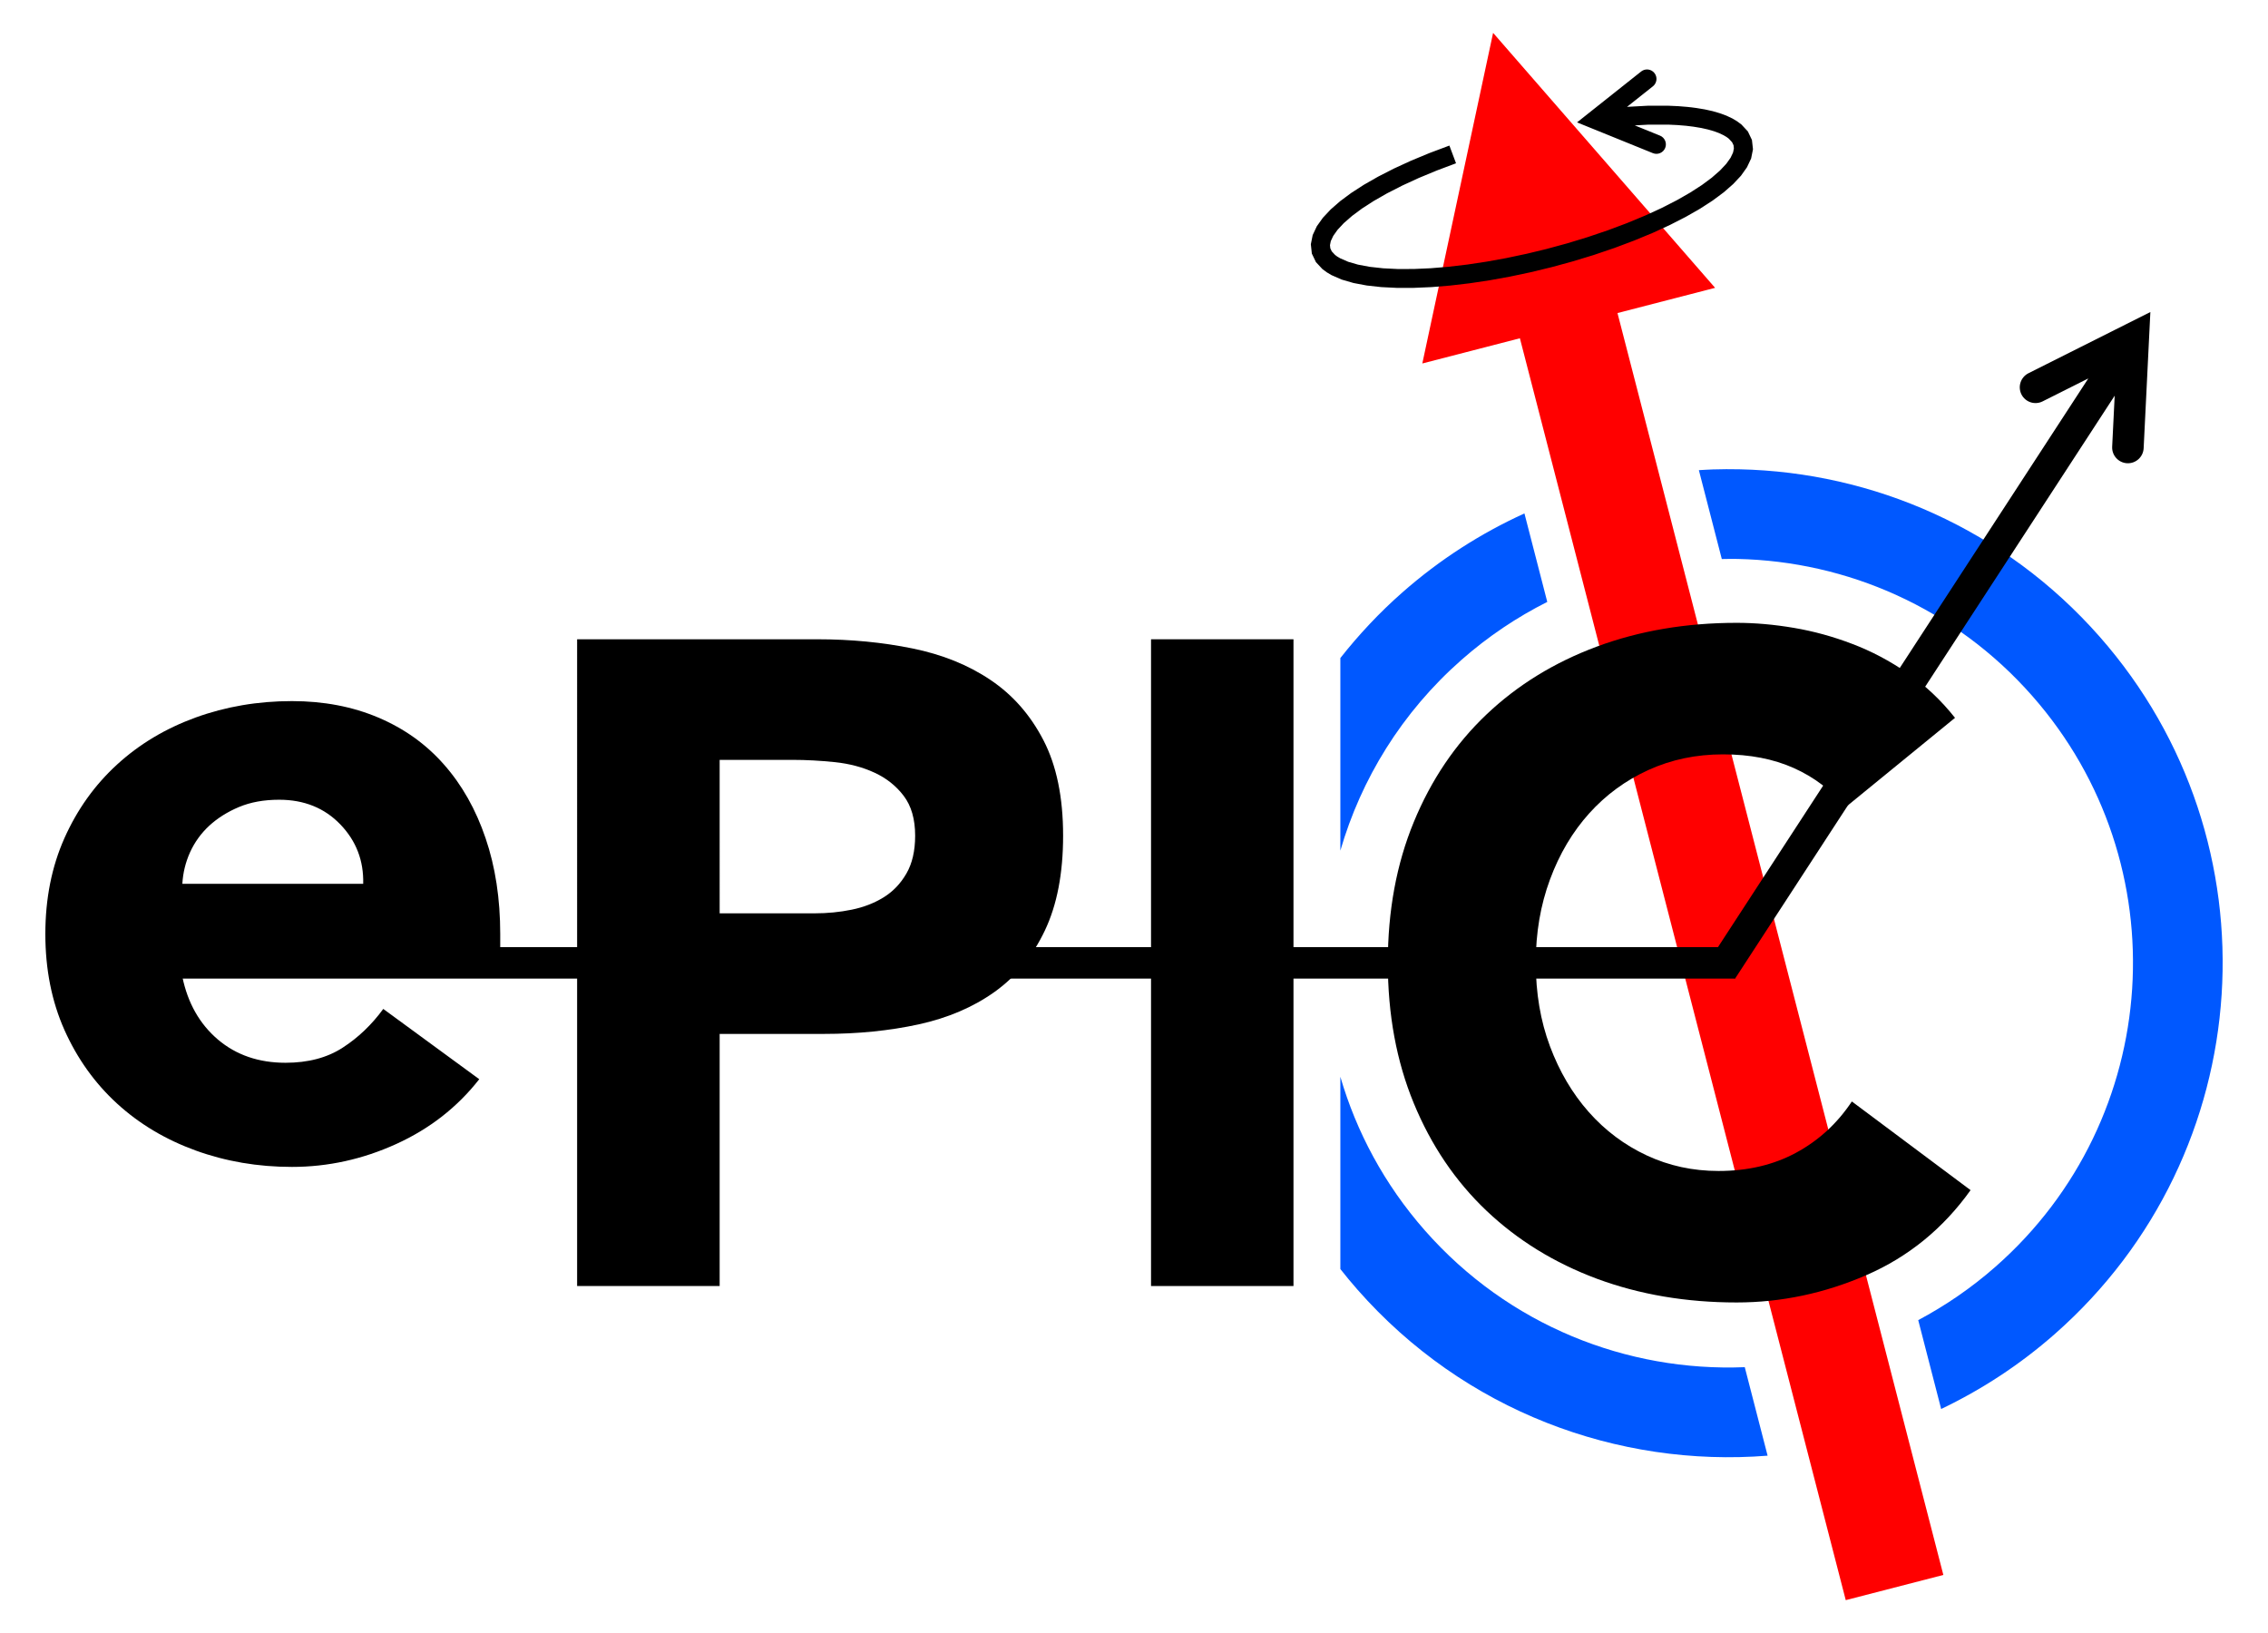 <?xml version="1.0" encoding="UTF-8" standalone="no"?>
<svg
   width="5in"
   height="3.6in"
   viewBox="0 0 360 259.2"
   version="1.1"
   id="svg1295"
   sodipodi:docname="ePIC-logo_black.svg"
   inkscape:version="1.2 (dc2aedaf03, 2022-05-15)"
   inkscape:export-filename="ePIC-logo_black_small.png"
   inkscape:export-xdpi="120"
   inkscape:export-ydpi="120"
   xmlns:inkscape="http://www.inkscape.org/namespaces/inkscape"
   xmlns:sodipodi="http://sodipodi.sourceforge.net/DTD/sodipodi-0.dtd"
   xmlns:xlink="http://www.w3.org/1999/xlink"
   xmlns="http://www.w3.org/2000/svg"
   xmlns:svg="http://www.w3.org/2000/svg">
  <sodipodi:namedview
     id="namedview1297"
     pagecolor="#ffffff"
     bordercolor="#000000"
     borderopacity="0.25"
     inkscape:showpageshadow="2"
     inkscape:pageopacity="0"
     inkscape:pagecheckerboard="true"
     inkscape:deskcolor="#d1d1d1"
     inkscape:document-units="pt"
     showgrid="false"
     inkscape:zoom="2.8284271"
     inkscape:cx="238.64854"
     inkscape:cy="150.61375"
     inkscape:window-width="2560"
     inkscape:window-height="1377"
     inkscape:window-x="-8"
     inkscape:window-y="-8"
     inkscape:window-maximized="1"
     inkscape:current-layer="g1832" />
  <defs
     id="defs1169">
    <g
       id="g1164">
      <g
         id="glyph-0-0">
        <path
           d="m 32.188,-16.969 v -9.719 h 8.125 v 9.719 z m 0.438,-16.969 -0.297,-2.453 c 0,-5.414 0.629,-9.332 1.891,-11.75 0.676,-1.258 1.547,-2.586 2.609,-3.984 1.062,-1.406 2.414,-2.926 4.062,-4.562 3.094,-2.906 5.07,-5.203 5.938,-6.891 0.875,-1.695 1.312,-3.414 1.312,-5.156 0,-3.477 -1.09,-6.398 -3.266,-8.766 -2.18,-2.375 -4.762,-3.562 -7.75,-3.562 -3,0 -5.59,1.07 -7.766,3.203 -2.18,2.125 -3.555,5.652 -4.125,10.578 l -7.25,-1.156 c 0.676,-6.957 2.801,-12.008 6.375,-15.156 3.57,-3.145 7.973,-4.719 13.203,-4.719 5.219,0 9.516,1.719 12.891,5.156 3.383,3.43 5.078,8.043 5.078,13.844 0,3.094 -0.605,5.922 -1.812,8.484 -1.211,2.562 -3.648,5.539 -7.312,8.922 -3.586,3.188 -5.664,5.699 -6.234,7.531 -0.586,1.938 -0.875,5.418 -0.875,10.438 z M 66.984,-7.25 V -96.719 H 7.25 V -7.25 Z m 7.25,-96.859 V 0 H 0 v -104.109 z m 0,0"
           id="path1119" />
      </g>
      <g
         id="glyph-0-1">
        <path
           d="m 74.391,-12.188 c -3.48,4.449 -7.883,7.883 -13.203,10.297 -5.312,2.414 -10.824,3.625 -16.531,3.625 -5.406,0 -10.508,-0.871 -15.297,-2.609 -4.781,-1.738 -8.938,-4.223 -12.469,-7.453 -3.531,-3.238 -6.312,-7.129 -8.344,-11.672 -2.023,-4.551 -3.031,-9.629 -3.031,-15.234 0,-5.602 1.008,-10.676 3.031,-15.219 2.031,-4.551 4.812,-8.441 8.344,-11.672 3.531,-3.238 7.688,-5.727 12.469,-7.469 4.789,-1.738 9.891,-2.609 15.297,-2.609 5.031,0 9.598,0.871 13.703,2.609 4.113,1.742 7.594,4.23 10.438,7.469 2.852,3.23 5.051,7.121 6.594,11.672 1.551,4.543 2.328,9.617 2.328,15.219 v 6.812 H 27.266 c 0.863,4.156 2.742,7.469 5.641,9.938 2.906,2.461 6.484,3.688 10.734,3.688 3.582,0 6.602,-0.797 9.062,-2.391 2.469,-1.594 4.617,-3.645 6.453,-6.156 z M 55.969,-43.203 c 0.094,-3.676 -1.117,-6.816 -3.625,-9.422 -2.512,-2.613 -5.75,-3.922 -9.719,-3.922 -2.418,0 -4.543,0.387 -6.375,1.156 -1.836,0.773 -3.406,1.762 -4.719,2.969 -1.305,1.211 -2.32,2.617 -3.047,4.219 -0.719,1.594 -1.125,3.262 -1.219,5 z m 0,0"
           id="path1122" />
      </g>
      <g
         id="glyph-0-2">
        <path
           d="m 10.438,-102.656 h 38.141 c 5.312,0 10.336,0.484 15.078,1.453 4.738,0.961 8.867,2.625 12.391,5 3.531,2.367 6.332,5.555 8.406,9.562 2.082,4.012 3.125,9.062 3.125,15.156 0,5.992 -0.969,11.016 -2.906,15.078 -1.93,4.062 -4.586,7.305 -7.969,9.719 -3.387,2.418 -7.402,4.137 -12.047,5.156 -4.637,1.012 -9.656,1.516 -15.062,1.516 H 33.062 V 0 h -22.625 z m 22.625,43.5 h 15.078 c 2.031,0 3.988,-0.191 5.875,-0.578 1.883,-0.383 3.57,-1.035 5.062,-1.953 1.5,-0.926 2.707,-2.188 3.625,-3.781 0.926,-1.594 1.391,-3.598 1.391,-6.016 0,-2.613 -0.605,-4.719 -1.812,-6.312 -1.211,-1.594 -2.758,-2.82 -4.641,-3.688 -1.887,-0.875 -3.992,-1.43 -6.312,-1.672 -2.324,-0.238 -4.547,-0.359 -6.672,-0.359 H 33.062 Z m 0,0"
           id="path1125" />
      </g>
      <g
         id="glyph-0-3">
        <path
           d="M 10.156,-102.656 H 32.766 V 0 H 10.156 Z m 0,0"
           id="path1128" />
      </g>
      <g
         id="glyph-0-4">
        <path
           d="m 77.578,-75.984 c -2.23,-2.707 -4.965,-4.785 -8.203,-6.234 -3.23,-1.445 -6.977,-2.172 -11.234,-2.172 -4.25,0 -8.188,0.824 -11.812,2.469 -3.625,1.648 -6.766,3.945 -9.422,6.891 -2.656,2.949 -4.734,6.453 -6.234,10.516 -1.5,4.055 -2.25,8.449 -2.25,13.188 0,4.836 0.75,9.258 2.25,13.266 1.5,4.012 3.551,7.492 6.156,10.438 2.613,2.949 5.68,5.246 9.203,6.891 3.531,1.648 7.328,2.469 11.391,2.469 4.633,0 8.738,-0.961 12.312,-2.891 3.582,-1.938 6.535,-4.648 8.859,-8.141 L 97.438,-15.219 C 93.094,-9.133 87.582,-4.641 80.906,-1.734 74.238,1.16 67.375,2.609 60.312,2.609 52.289,2.609 44.895,1.352 38.125,-1.156 31.363,-3.676 25.516,-7.281 20.578,-11.969 15.648,-16.656 11.812,-22.332 9.062,-29 c -2.75,-6.664 -4.125,-14.109 -4.125,-22.328 0,-8.219 1.375,-15.66 4.125,-22.328 2.75,-6.676 6.586,-12.359 11.516,-17.047 4.938,-4.688 10.785,-8.285 17.547,-10.797 6.77,-2.508 14.164,-3.766 22.188,-3.766 2.906,0 5.926,0.266 9.062,0.797 3.145,0.531 6.238,1.383 9.281,2.547 3.051,1.156 5.977,2.703 8.781,4.641 2.801,1.93 5.312,4.293 7.531,7.094 z m 0,0"
           id="path1131" />
      </g>
      <g
         id="glyph-1-0">
        <path
           d="m 9.562,-5.031 v -2.891 h 2.406 v 2.891 z m 0.125,-5.047 -0.094,-0.734 c 0,-1.602 0.188,-2.766 0.562,-3.484 0.195,-0.363 0.453,-0.754 0.766,-1.172 0.32,-0.414 0.727,-0.867 1.219,-1.359 0.914,-0.863 1.504,-1.547 1.766,-2.047 0.258,-0.5 0.391,-1.008 0.391,-1.531 0,-1.031 -0.324,-1.895 -0.969,-2.594 -0.648,-0.707 -1.418,-1.062 -2.312,-1.062 -0.887,0 -1.652,0.32 -2.297,0.953 -0.648,0.625 -1.059,1.672 -1.234,3.141 L 5.344,-20.312 c 0.195,-2.07 0.828,-3.57 1.891,-4.5 1.062,-0.938 2.367,-1.406 3.922,-1.406 1.539,0 2.812,0.512 3.812,1.531 1.008,1.023 1.516,2.391 1.516,4.109 0,0.918 -0.184,1.758 -0.547,2.516 -0.355,0.762 -1.074,1.648 -2.156,2.656 -1.062,0.949 -1.684,1.695 -1.859,2.234 -0.168,0.574 -0.25,1.605 -0.25,3.094 z m 10.203,7.922 v -26.562 H 2.156 v 26.562 z m 2.156,-28.75 V 0 H 0 v -30.906 z m 0,0"
           id="path1134" />
      </g>
      <g
         id="glyph-1-1">
        <path
           d="M 22.078,-3.609 C 21.047,-2.297 19.738,-1.281 18.156,-0.562 16.582,0.156 14.953,0.516 13.266,0.516 11.648,0.516 10.133,0.258 8.719,-0.25 7.301,-0.77 6.066,-1.508 5.016,-2.469 3.961,-3.438 3.133,-4.594 2.531,-5.938 1.938,-7.289 1.641,-8.797 1.641,-10.453 c 0,-1.664 0.297,-3.172 0.891,-4.516 0.602,-1.352 1.43,-2.508 2.484,-3.469 1.051,-0.969 2.285,-1.707 3.703,-2.219 1.414,-0.52 2.93,-0.781 4.547,-0.781 1.488,0 2.844,0.262 4.062,0.781 1.219,0.512 2.25,1.25 3.094,2.219 0.852,0.961 1.508,2.117 1.969,3.469 0.457,1.344 0.688,2.852 0.688,4.516 V -8.438 H 8.094 c 0.258,1.23 0.816,2.215 1.672,2.953 0.863,0.73 1.926,1.094 3.188,1.094 1.062,0 1.957,-0.234 2.688,-0.703 0.738,-0.477 1.379,-1.094 1.922,-1.844 z m -5.469,-9.219 c 0.031,-1.094 -0.328,-2.023 -1.078,-2.797 -0.742,-0.77 -1.699,-1.156 -2.875,-1.156 -0.719,0 -1.355,0.117 -1.906,0.344 -0.543,0.23 -1.008,0.527 -1.391,0.891 -0.387,0.355 -0.688,0.766 -0.906,1.234 -0.211,0.469 -0.328,0.965 -0.359,1.484 z m 0,0"
           id="path1137" />
      </g>
      <g
         id="glyph-1-2">
        <path
           d="m 3.094,-30.484 h 11.328 c 1.57,0 3.062,0.148 4.469,0.438 1.406,0.293 2.633,0.793 3.688,1.5 1.051,0.699 1.883,1.641 2.5,2.828 0.613,1.188 0.922,2.688 0.922,4.5 0,1.781 -0.289,3.277 -0.859,4.484 -0.574,1.199 -1.367,2.156 -2.375,2.875 -1,0.719 -2.195,1.23 -3.578,1.531 -1.375,0.305 -2.867,0.453 -4.469,0.453 H 9.812 V 0 H 3.094 Z M 9.812,-17.562 h 4.484 c 0.602,0 1.18,-0.055 1.734,-0.172 0.562,-0.113 1.062,-0.305 1.5,-0.578 0.445,-0.27 0.805,-0.641 1.078,-1.109 0.281,-0.477 0.422,-1.078 0.422,-1.797 0,-0.781 -0.184,-1.406 -0.547,-1.875 -0.355,-0.477 -0.812,-0.844 -1.375,-1.094 -0.562,-0.258 -1.188,-0.426 -1.875,-0.5 -0.688,-0.07 -1.344,-0.109 -1.969,-0.109 H 9.812 Z m 0,0"
           id="path1140" />
      </g>
      <g
         id="glyph-1-3">
        <path
           d="m 3.016,-30.484 h 6.719 V 0 h -6.719 z m 0,0"
           id="path1143" />
      </g>
      <g
         id="glyph-1-4">
        <path
           d="m 23.031,-22.562 c -0.656,-0.801 -1.469,-1.414 -2.438,-1.844 -0.961,-0.426 -2.07,-0.641 -3.328,-0.641 -1.262,0 -2.434,0.246 -3.516,0.734 -1.074,0.48 -2.008,1.156 -2.797,2.031 -0.793,0.875 -1.414,1.918 -1.859,3.125 -0.438,1.211 -0.656,2.516 -0.656,3.922 0,1.43 0.219,2.742 0.656,3.938 0.445,1.188 1.055,2.219 1.828,3.094 0.781,0.875 1.691,1.559 2.734,2.047 1.051,0.492 2.18,0.734 3.391,0.734 1.375,0 2.594,-0.285 3.656,-0.859 1.062,-0.57 1.938,-1.379 2.625,-2.422 l 5.594,4.188 c -1.293,1.805 -2.93,3.137 -4.906,4 C 22.035,0.348 20,0.781 17.906,0.781 c -2.387,0 -4.586,-0.375 -6.594,-1.125 -2,-0.75 -3.734,-1.816 -5.203,-3.203 -1.461,-1.395 -2.602,-3.082 -3.422,-5.062 -0.812,-1.977 -1.219,-4.188 -1.219,-6.625 0,-2.438 0.406,-4.645 1.219,-6.625 0.82,-1.988 1.961,-3.676 3.422,-5.062 1.469,-1.395 3.203,-2.461 5.203,-3.203 2.008,-0.75 4.207,-1.125 6.594,-1.125 0.863,0 1.758,0.078 2.688,0.234 0.938,0.156 1.852,0.406 2.75,0.75 0.906,0.344 1.773,0.805 2.609,1.375 0.832,0.574 1.582,1.277 2.25,2.109 z m 0,0"
           id="path1146" />
      </g>
      <g
         id="glyph-2-0">
        <path
           d="m 9.562,-5.031 v -2.891 h 2.406 v 2.891 z m 0.125,-5.047 -0.094,-0.734 c 0,-1.602 0.188,-2.766 0.562,-3.484 0.195,-0.363 0.453,-0.754 0.766,-1.172 0.32,-0.414 0.727,-0.867 1.219,-1.359 0.914,-0.863 1.504,-1.547 1.766,-2.047 0.258,-0.5 0.391,-1.008 0.391,-1.531 0,-1.031 -0.324,-1.895 -0.969,-2.594 -0.648,-0.707 -1.418,-1.062 -2.312,-1.062 -0.887,0 -1.652,0.32 -2.297,0.953 -0.648,0.625 -1.059,1.672 -1.234,3.141 L 5.344,-20.312 c 0.195,-2.07 0.828,-3.57 1.891,-4.5 1.062,-0.938 2.367,-1.406 3.922,-1.406 1.539,0 2.812,0.512 3.812,1.531 1.008,1.023 1.516,2.391 1.516,4.109 0,0.918 -0.184,1.758 -0.547,2.516 -0.355,0.762 -1.074,1.648 -2.156,2.656 -1.062,0.949 -1.684,1.695 -1.859,2.234 -0.168,0.574 -0.25,1.605 -0.25,3.094 z m 10.203,7.922 v -26.562 H 2.156 v 26.562 z m 2.156,-28.75 V 0 H 0 v -30.906 z m 0,0"
           id="path1149" />
      </g>
      <g
         id="glyph-2-1">
        <path
           d="M 22.078,-3.609 C 21.047,-2.297 19.738,-1.281 18.156,-0.562 16.582,0.156 14.953,0.516 13.266,0.516 11.648,0.516 10.133,0.258 8.719,-0.25 7.301,-0.77 6.066,-1.508 5.016,-2.469 3.961,-3.438 3.133,-4.594 2.531,-5.938 1.938,-7.289 1.641,-8.797 1.641,-10.453 c 0,-1.664 0.297,-3.172 0.891,-4.516 0.602,-1.352 1.43,-2.508 2.484,-3.469 1.051,-0.969 2.285,-1.707 3.703,-2.219 1.414,-0.52 2.93,-0.781 4.547,-0.781 1.488,0 2.844,0.262 4.062,0.781 1.219,0.512 2.25,1.25 3.094,2.219 0.852,0.961 1.508,2.117 1.969,3.469 0.457,1.344 0.688,2.852 0.688,4.516 V -8.438 H 8.094 c 0.258,1.23 0.816,2.215 1.672,2.953 0.863,0.73 1.926,1.094 3.188,1.094 1.062,0 1.957,-0.234 2.688,-0.703 0.738,-0.477 1.379,-1.094 1.922,-1.844 z m -5.469,-9.219 c 0.031,-1.094 -0.328,-2.023 -1.078,-2.797 -0.742,-0.77 -1.699,-1.156 -2.875,-1.156 -0.719,0 -1.355,0.117 -1.906,0.344 -0.543,0.23 -1.008,0.527 -1.391,0.891 -0.387,0.355 -0.688,0.766 -0.906,1.234 -0.211,0.469 -0.328,0.965 -0.359,1.484 z m 0,0"
           id="path1152" />
      </g>
      <g
         id="glyph-2-2">
        <path
           d="m 3.094,-30.484 h 11.328 c 1.57,0 3.062,0.148 4.469,0.438 1.406,0.293 2.633,0.793 3.688,1.5 1.051,0.699 1.883,1.641 2.5,2.828 0.613,1.188 0.922,2.688 0.922,4.5 0,1.781 -0.289,3.277 -0.859,4.484 -0.574,1.199 -1.367,2.156 -2.375,2.875 -1,0.719 -2.195,1.23 -3.578,1.531 -1.375,0.305 -2.867,0.453 -4.469,0.453 H 9.812 V 0 H 3.094 Z M 9.812,-17.562 h 4.484 c 0.602,0 1.18,-0.055 1.734,-0.172 0.562,-0.113 1.062,-0.305 1.5,-0.578 0.445,-0.27 0.805,-0.641 1.078,-1.109 0.281,-0.477 0.422,-1.078 0.422,-1.797 0,-0.781 -0.184,-1.406 -0.547,-1.875 -0.355,-0.477 -0.812,-0.844 -1.375,-1.094 -0.562,-0.258 -1.188,-0.426 -1.875,-0.5 -0.688,-0.07 -1.344,-0.109 -1.969,-0.109 H 9.812 Z m 0,0"
           id="path1155" />
      </g>
      <g
         id="glyph-2-3">
        <path
           d="m 3.016,-30.484 h 6.719 V 0 h -6.719 z m 0,0"
           id="path1158" />
      </g>
      <g
         id="glyph-2-4">
        <path
           d="m 23.031,-22.562 c -0.656,-0.801 -1.469,-1.414 -2.438,-1.844 -0.961,-0.426 -2.07,-0.641 -3.328,-0.641 -1.262,0 -2.434,0.246 -3.516,0.734 -1.074,0.48 -2.008,1.156 -2.797,2.031 -0.793,0.875 -1.414,1.918 -1.859,3.125 -0.438,1.211 -0.656,2.516 -0.656,3.922 0,1.43 0.219,2.742 0.656,3.938 0.445,1.188 1.055,2.219 1.828,3.094 0.781,0.875 1.691,1.559 2.734,2.047 1.051,0.492 2.18,0.734 3.391,0.734 1.375,0 2.594,-0.285 3.656,-0.859 1.062,-0.57 1.938,-1.379 2.625,-2.422 l 5.594,4.188 c -1.293,1.805 -2.93,3.137 -4.906,4 C 22.035,0.348 20,0.781 17.906,0.781 c -2.387,0 -4.586,-0.375 -6.594,-1.125 -2,-0.75 -3.734,-1.816 -5.203,-3.203 -1.461,-1.395 -2.602,-3.082 -3.422,-5.062 -0.812,-1.977 -1.219,-4.188 -1.219,-6.625 0,-2.438 0.406,-4.645 1.219,-6.625 0.82,-1.988 1.961,-3.676 3.422,-5.062 1.469,-1.395 3.203,-2.461 5.203,-3.203 2.008,-0.75 4.207,-1.125 6.594,-1.125 0.863,0 1.758,0.078 2.688,0.234 0.938,0.156 1.852,0.406 2.75,0.75 0.906,0.344 1.773,0.805 2.609,1.375 0.832,0.574 1.582,1.277 2.25,2.109 z m 0,0"
           id="path1161" />
      </g>
    </g>
  </defs>
  <g
     id="g1832"
     inkscape:label="ePIC"
     transform="translate(7.197,5.215)">
    <g
       id="g2624"
       inkscape:label="pre-clip"
       style="display:none">
      <path
         fill-rule="nonzero"
         fill="#000000"
         fill-opacity="1"
         d="m 188.791,90.371 h 16.766 V 204.496 h -16.766 z m 0,0"
         id="path1211"
         inkscape:label="mask_I" />
      <path
         fill-rule="nonzero"
         fill="#000000"
         fill-opacity="1"
         stroke-width="1"
         stroke-linecap="butt"
         stroke-linejoin="miter"
         stroke="#000000"
         stroke-opacity="1"
         stroke-miterlimit="8"
         d="m 232.986,67.34 26.652,-6.879 41.547,160.984 -26.652,6.879 z m 0,0"
         id="path1213"
         inkscape:label="mask_arrow" />
      <path
         id="path2614"
         style="color:#000000;fill:#0058ff;stroke-miterlimit:8;-inkscape-stroke:none"
         d="m 268.925,69.274 c -1.411,-0.031 -2.823,-0.025 -4.235,0.021 -17.569,0.562 -35.059,7.003 -49.288,19.522 -32.527,28.616 -35.716,78.174 -7.124,110.673 28.597,32.504 78.159,35.653 110.682,7.037 32.527,-28.616 35.716,-78.174 7.124,-110.678 C 311.004,78.711 290.092,69.734 268.925,69.274 Z m -0.309,14.229 c 17.322,0.375 34.433,7.723 46.777,21.753 23.407,26.605 20.795,67.153 -5.834,90.58 -26.633,23.431 -67.18,20.854 -90.587,-5.748 -23.407,-26.605 -20.795,-67.153 5.834,-90.584 11.652,-10.249 25.967,-15.522 40.345,-15.983 1.155,-0.037 2.311,-0.043 3.466,-0.018 z"
         inkscape:label="ring" />
    </g>
    <rect
       style="display:none;fill:#ffffff;fill-opacity:1;stroke:none;stroke-width:1;stroke-dasharray:none;stroke-opacity:1"
       id="rect4536"
       width="360"
       height="259.2"
       x="-7.197"
       y="-5.215"
       inkscape:label="bkg_white" />
    <path
       id="path2630"
       style="color:#000000;display:inline;fill:#0058ff;stroke-miterlimit:8;-inkscape-stroke:none"
       inkscape:label="ring"
       d="m 268.925,69.274 c -1.411,-0.031 -2.823,-0.025 -4.235,0.021 -0.742,0.024 -1.484,0.072 -2.225,0.117 l 3.64,14.105 c 0.837,-0.014 1.674,-0.031 2.511,-0.013 17.322,0.375 34.433,7.723 46.777,21.753 23.407,26.605 20.795,67.153 -5.834,90.58 -3.832,3.372 -7.959,6.187 -12.275,8.487 l 3.64,14.105 c 6.383,-3.05 12.465,-6.998 18.038,-11.902 32.527,-28.616 35.716,-78.174 7.124,-110.678 C 311.004,78.711 290.092,69.734 268.925,69.274 Z m -34.148,7.006 c -6.873,3.126 -13.412,7.29 -19.374,12.536 -3.662,3.221 -6.931,6.72 -9.845,10.418 V 129.804 c 3.287,-11.341 9.722,-21.918 19.248,-30.3 4.222,-3.714 8.797,-6.765 13.595,-9.18 z m -29.219,89.417 v 30.519 c 0.874,1.108 1.778,2.201 2.722,3.274 16.965,19.283 41.309,28.233 65.096,26.35 l -3.625,-14.048 c -18.662,0.754 -37.485,-6.595 -50.779,-21.703 -6.418,-7.295 -10.867,-15.64 -13.414,-24.391 z"
       sodipodi:nodetypes="ssccsssccccscccccccccccccc" />
    <path
       fill-rule="nonzero"
       fill="#ff0000"
       fill-opacity="1"
       d="m 285.779,248.77 -53.723,-208.039 15.492,-4 53.723,208.039 z M 218.568,52.477 229.803,-5e-6 l 35.238,40.473 z m 0,0"
       id="path1215"
       inkscape:label="arrow_big" />
    <path
       fill-rule="nonzero"
       fill="#ffffff"
       fill-opacity="1"
       d="m 222.865,17.891 -3.145,1.18 -2.949,1.223 -2.727,1.254 -2.496,1.277 -2.258,1.289 -2.012,1.301 -1.758,1.305 -1.5,1.312 -1.238,1.32 -0.961,1.348 -0.656,1.398 -0.293,1.461 0.16,1.477 0.648,1.352 1.027,1.105 0.691,0.512 0.754,0.449 1.617,0.707 1.883,0.547 2.102,0.395 2.301,0.254 2.492,0.125 2.668,-0.004 2.82,-0.121 2.957,-0.246 3.07,-0.359 3.168,-0.473 3.238,-0.586 3.293,-0.695 3.324,-0.805 3.336,-0.91 3.324,-1.012 3.293,-1.117 3.164,-1.188 2.953,-1.223 2.727,-1.254 2.496,-1.277 2.258,-1.289 2.012,-1.301 1.758,-1.305 1.5,-1.312 1.238,-1.32 0.957,-1.348 0.66,-1.398 0.293,-1.461 -0.164,-1.473 -0.645,-1.355 -1.027,-1.105 -0.691,-0.512 -0.734,-0.438 -0.957,-0.453 -1.059,-0.387 -1.141,-0.332 -1.23,-0.273 -1.316,-0.219 -1.398,-0.172 -1.477,-0.121 -1.562,-0.07 h -3.312 l -3.594,0.195 -3.824,0.387 -1.062,0.152 0.426,2.969 1.031,-0.148 -0.062,0.008 3.758,-0.379 -0.066,0.008 3.516,-0.191 h -0.082 3.238 l -0.07,-0.004 1.504,0.07 -0.055,-0.004 1.422,0.117 -0.059,-0.008 1.332,0.164 -0.066,-0.008 1.242,0.207 -0.074,-0.016 1.145,0.258 -0.09,-0.023 1.047,0.301 -0.102,-0.035 0.941,0.348 -0.121,-0.051 0.836,0.395 -0.125,-0.066 0.605,0.359 -0.129,-0.086 0.52,0.387 -0.203,-0.184 0.773,0.836 -0.254,-0.375 0.438,0.914 -0.137,-0.48 0.109,0.992 0.019,-0.461 -0.211,1.055 0.113,-0.344 -0.523,1.109 0.137,-0.23 -0.824,1.156 0.125,-0.152 -1.117,1.191 0.109,-0.105 -1.398,1.223 0.094,-0.074 -1.672,1.242 0.078,-0.055 -1.938,1.25 0.07,-0.043 -2.191,1.254 0.062,-0.035 -2.438,1.246 0.059,-0.027 -2.676,1.23 0.051,-0.023 -2.898,1.203 0.047,-0.016 -3.117,1.168 0.047,-0.016 -3.246,1.098 0.043,-0.012 -3.281,1 0.043,-0.012 -3.293,0.895 0.043,-0.008 -3.285,0.793 0.043,-0.012 -3.25,0.688 0.043,-0.008 -3.195,0.578 0.043,-0.008 -3.117,0.469 0.047,-0.008 -3.023,0.355 0.051,-0.004 -2.902,0.238 0.059,-0.004 -2.758,0.121 0.062,-0.004 -2.594,0.004 h 0.074 l -2.41,-0.117 0.09,0.004 -2.199,-0.242 0.109,0.016 -1.973,-0.371 0.145,0.035 -1.723,-0.5 0.184,0.066 -1.449,-0.633 0.168,0.086 -0.605,-0.359 0.125,0.086 -0.516,-0.387 0.203,0.184 -0.777,-0.836 0.258,0.379 -0.438,-0.918 0.137,0.48 -0.109,-0.988 -0.019,0.457 0.211,-1.055 -0.113,0.344 0.523,-1.109 -0.137,0.23 0.824,-1.156 -0.125,0.152 1.113,-1.191 -0.109,0.105 1.402,-1.223 -0.094,0.074 1.672,-1.242 -0.078,0.055 1.934,-1.25 -0.066,0.043 2.191,-1.254 -0.062,0.035 2.438,-1.246 -0.059,0.027 2.676,-1.23 -0.055,0.023 2.902,-1.203 -0.051,0.019 3.117,-1.172 z m 30.438,-11.758 -10.176,8.078 12.039,4.883 c 0.766,0.312 1.641,-0.059 1.953,-0.828 0.312,-0.766 -0.059,-1.641 -0.824,-1.953 l -9.656,-3.918 0.367,2.566 8.164,-6.477 c 0.648,-0.516 0.758,-1.457 0.242,-2.105 -0.516,-0.652 -1.461,-0.758 -2.109,-0.246 z m 0,0"
       id="path1217"
       inkscape:label="arrow_spin"
       style="fill:#000000;fill-opacity:1" />
    <path
       fill="none"
       stroke-width="5"
       stroke-linecap="butt"
       stroke-linejoin="round"
       stroke="#ffffff"
       stroke-opacity="1"
       stroke-miterlimit="10"
       d="M 7.846,147.617 H 268.214"
       id="path1219"
       inkscape:label="h-line"
       style="stroke:#000000;stroke-opacity:1"
       sodipodi:nodetypes="cc" />
    <g
       fill="#ffffff"
       fill-opacity="1"
       id="g1223"
       transform="translate(-412.85,-166.609)"
       inkscape:label="e"
       style="fill:#000000;fill-opacity:1">
      <use
         xlink:href="#glyph-0-1"
         x="407.334"
         y="344.88"
         id="use1221"
         style="fill:#000000;fill-opacity:1" />
    </g>
    <g
       fill="#ffffff"
       fill-opacity="1"
       id="g1229"
       transform="translate(-412.85,-166.609)"
       inkscape:label="PI"
       style="fill:#000000;fill-opacity:1">
      <use
         xlink:href="#glyph-0-2"
         x="486.822"
         y="365.52"
         id="use1225"
         style="fill:#000000;fill-opacity:1" />
      <use
         xlink:href="#glyph-0-3"
         x="578.201"
         y="365.52"
         id="use1227"
         style="fill:#000000;fill-opacity:1" />
    </g>
    <g
       fill="#ffffff"
       fill-opacity="1"
       id="g1233"
       transform="translate(-412.85,-166.609)"
       style="display:inline;fill:#000000;fill-opacity:1"
       inkscape:label="C">
      <use
         xlink:href="#glyph-0-4"
         x="621.005"
         y="365.52"
         id="use1231"
         style="fill:#000000;fill-opacity:1" />
    </g>
    <path
       fill-rule="nonzero"
       fill="#ffffff"
       fill-opacity="1"
       d="m 268.215,150.112 65.302,-100.276 -4.191,-2.73 -65.302,100.276 z m 64.849,-84.174 1.066,-21.625 -19.352,9.715 c -1.23,0.621 -1.73,2.125 -1.109,3.359 0.617,1.23 2.121,1.73 3.355,1.109 l 15.52,-7.793 -3.621,-2.355 -0.855,17.344 c -0.066,1.379 0.996,2.551 2.375,2.621 1.379,0.066 2.551,-0.996 2.621,-2.375 z"
       id="path1235"
       style="display:inline;fill:#000000;fill-opacity:1"
       inkscape:label="arrow_small"
       sodipodi:nodetypes="ccccccccccccccc" />
  </g>
</svg>
